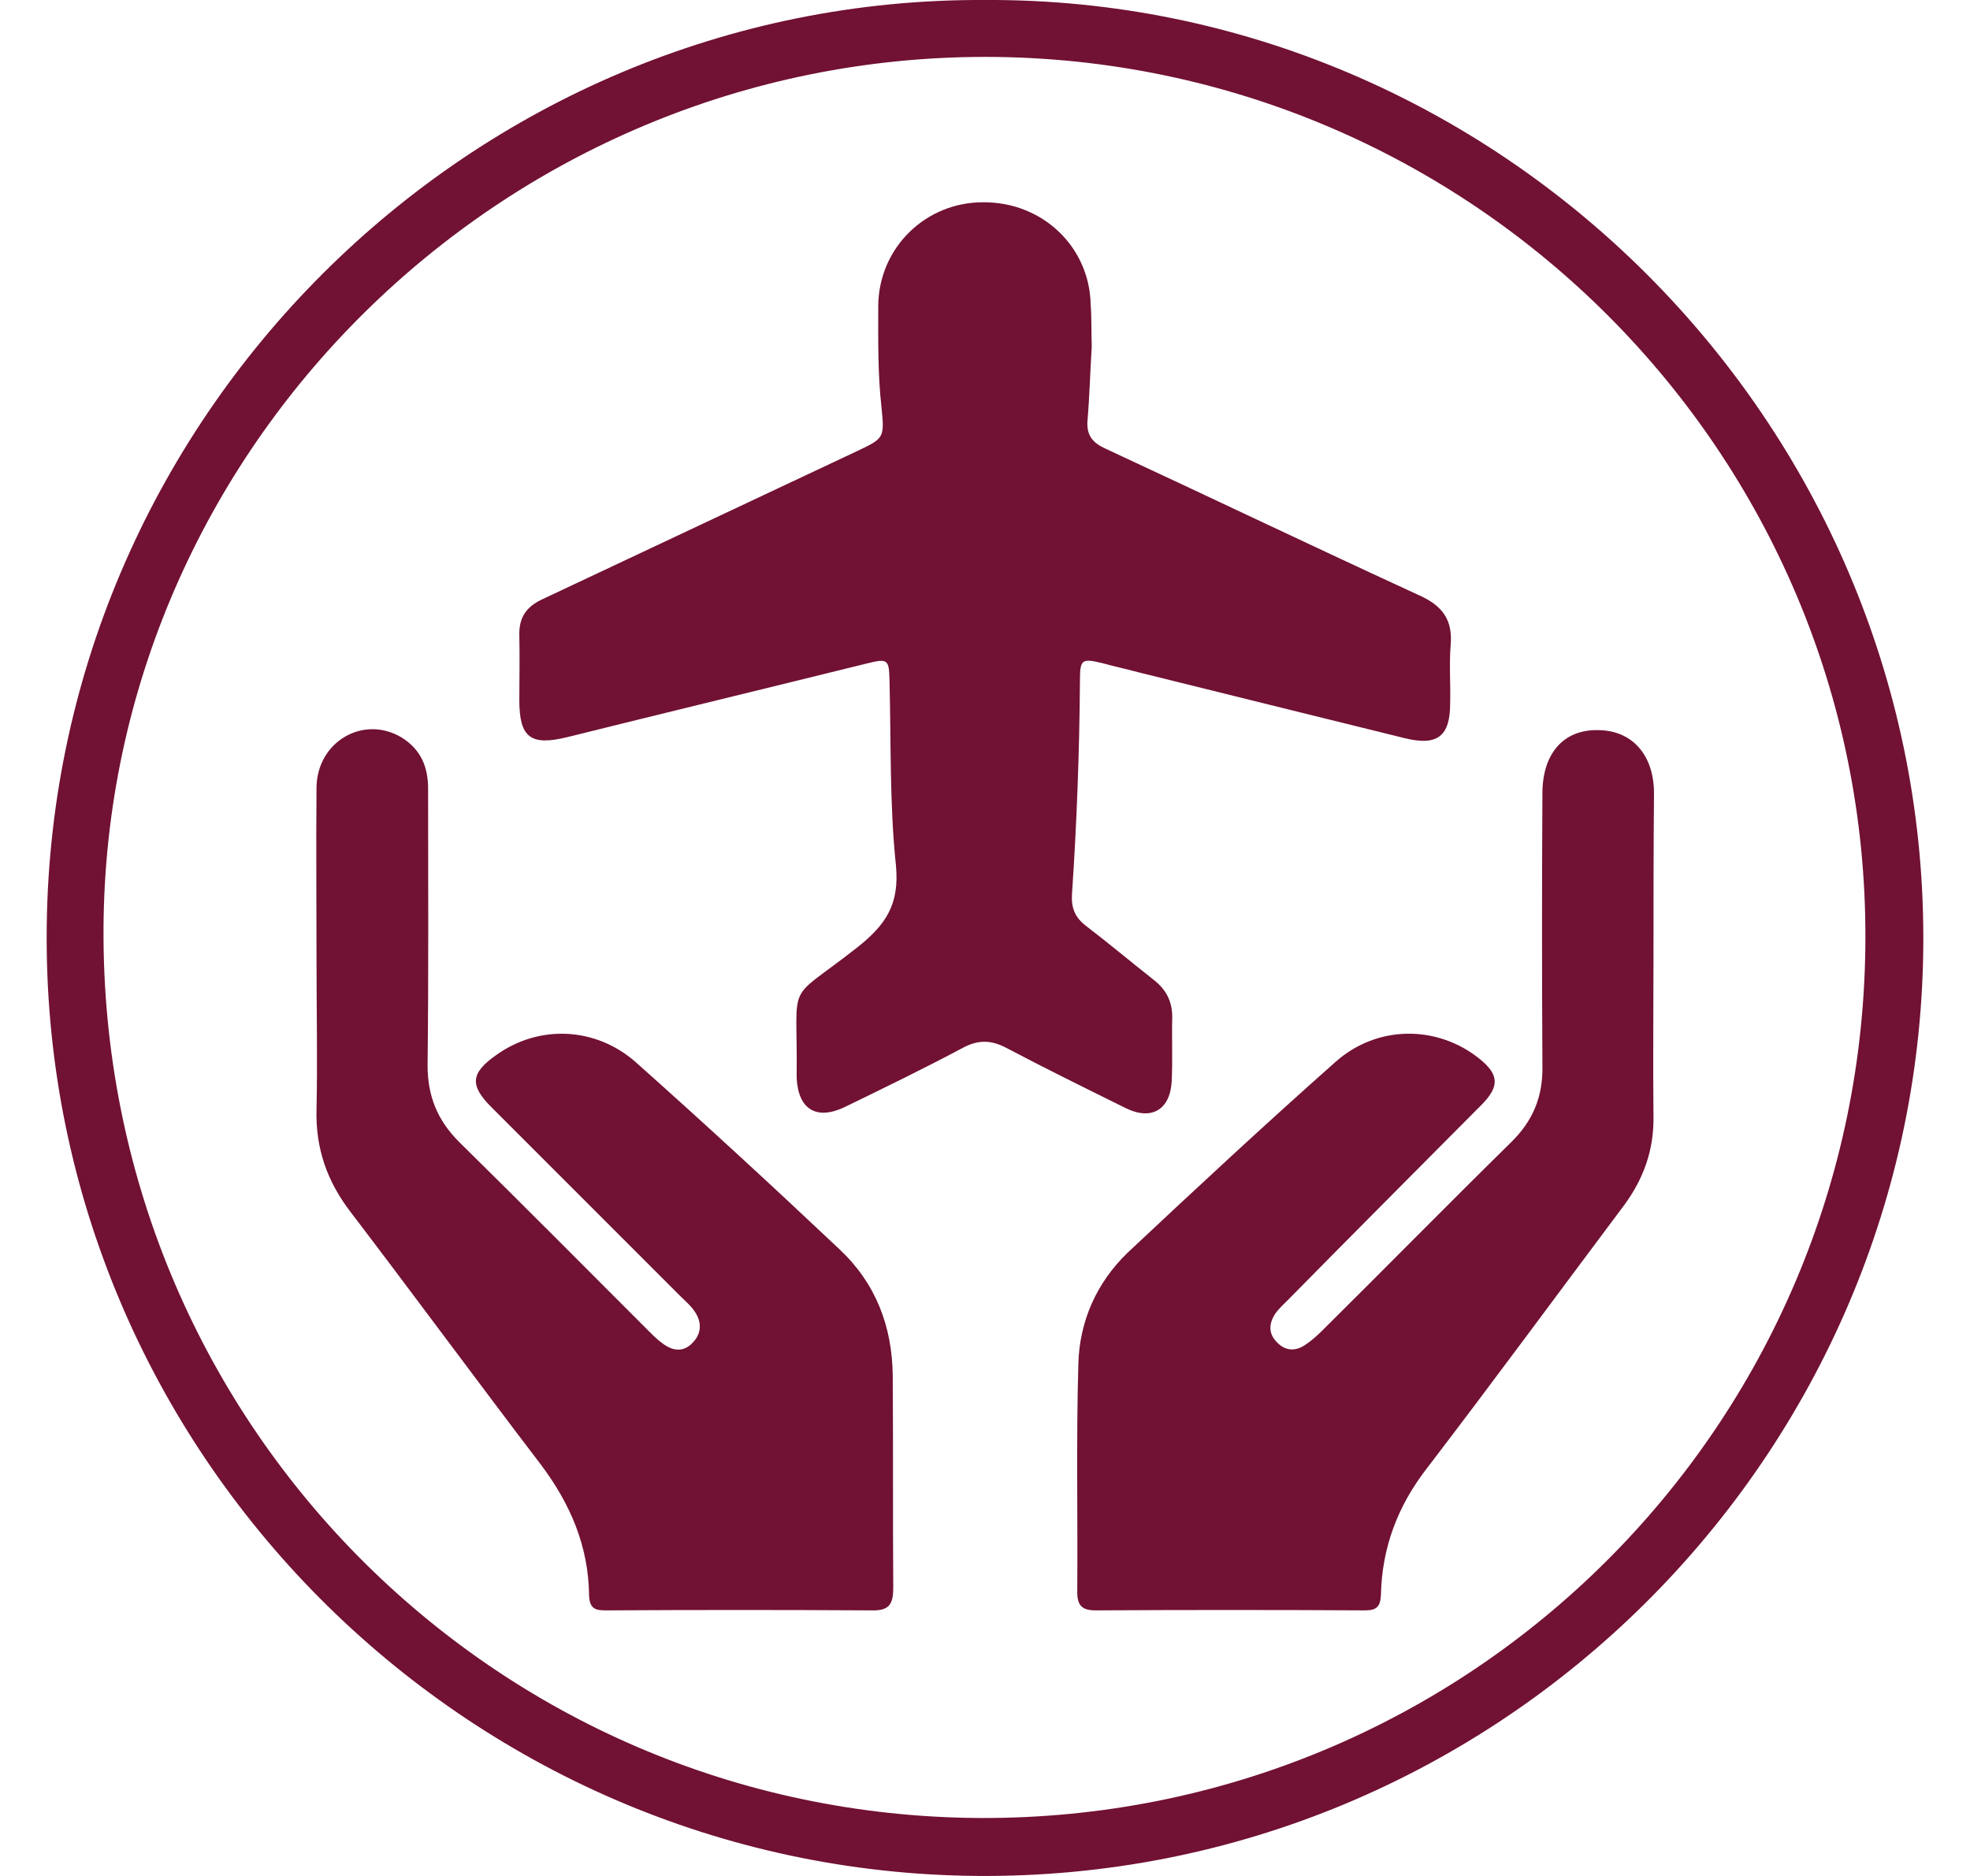<svg width="21" height="20" viewBox="0 0 41 40" fill="none" xmlns="http://www.w3.org/2000/svg">
<path d="M20.523 0C31.458 -0.045 40.494 8.979 40.505 19.983C40.517 31.009 31.469 40.102 20.305 39.999C9.417 39.896 0.495 30.974 0.495 20.006C0.483 8.956 9.531 -0.068 20.523 0ZM20.534 1.213C10.217 1.201 1.764 9.563 1.707 19.788C1.65 30.277 10.023 38.707 20.386 38.764C30.817 38.81 39.258 30.403 39.27 19.994C39.293 9.666 30.886 1.236 20.534 1.213Z" fill="#711134"/>
<path d="M22.776 7.389C22.742 7.916 22.73 8.442 22.685 8.968C22.662 9.277 22.788 9.437 23.062 9.563C25.304 10.604 27.523 11.667 29.765 12.697C30.245 12.914 30.474 13.211 30.428 13.749C30.394 14.161 30.428 14.584 30.417 14.996C30.417 15.705 30.142 15.911 29.445 15.739C27.546 15.27 25.647 14.801 23.76 14.332C23.508 14.264 23.245 14.207 22.994 14.138C22.559 14.035 22.524 14.058 22.524 14.527C22.513 16.048 22.456 17.569 22.353 19.09C22.341 19.365 22.422 19.559 22.639 19.731C23.131 20.108 23.611 20.509 24.103 20.898C24.366 21.104 24.492 21.355 24.492 21.687C24.48 22.145 24.503 22.602 24.48 23.059C24.446 23.666 24.046 23.895 23.508 23.631C22.65 23.208 21.793 22.785 20.946 22.339C20.637 22.179 20.374 22.167 20.054 22.328C19.219 22.774 18.372 23.185 17.526 23.597C16.92 23.895 16.52 23.666 16.485 22.991C16.485 22.968 16.485 22.934 16.485 22.911C16.508 20.818 16.222 21.424 17.778 20.2C18.384 19.72 18.681 19.285 18.601 18.45C18.464 17.146 18.498 15.819 18.464 14.504C18.453 14.058 18.43 14.035 17.972 14.149C15.845 14.675 13.717 15.19 11.601 15.716C10.812 15.911 10.572 15.728 10.572 14.927C10.572 14.47 10.583 14.012 10.572 13.555C10.56 13.166 10.72 12.937 11.064 12.777C13.283 11.736 15.502 10.684 17.721 9.643C18.35 9.345 18.361 9.357 18.293 8.682C18.212 7.961 18.224 7.241 18.224 6.52C18.235 5.285 19.23 4.313 20.454 4.313C21.724 4.301 22.73 5.262 22.753 6.497C22.776 6.806 22.765 7.103 22.776 7.389Z" fill="#711134"/>
<path d="M34.752 20.44C34.752 21.561 34.74 22.682 34.752 23.803C34.763 24.512 34.546 25.13 34.123 25.702C32.716 27.578 31.332 29.465 29.913 31.318C29.296 32.118 28.964 32.999 28.941 34.006C28.93 34.269 28.838 34.337 28.598 34.337C26.688 34.326 24.778 34.326 22.856 34.337C22.57 34.337 22.467 34.234 22.467 33.949C22.479 32.324 22.444 30.7 22.49 29.087C22.513 28.172 22.879 27.349 23.543 26.708C25.006 25.336 26.482 23.963 27.98 22.636C28.873 21.847 30.154 21.858 31.046 22.579C31.458 22.911 31.469 23.162 31.103 23.54C29.73 24.924 28.346 26.308 26.974 27.703C26.871 27.806 26.768 27.898 26.688 28.012C26.551 28.218 26.539 28.435 26.722 28.618C26.894 28.801 27.111 28.824 27.328 28.675C27.466 28.584 27.591 28.47 27.706 28.355C29.044 27.029 30.371 25.679 31.709 24.363C32.178 23.906 32.395 23.391 32.384 22.739C32.373 20.795 32.373 18.862 32.384 16.917C32.384 16.071 32.83 15.556 33.562 15.568C34.294 15.568 34.763 16.094 34.763 16.917C34.752 18.084 34.752 19.262 34.752 20.44Z" fill="#711134"/>
<path d="M6.248 20.452C6.248 19.228 6.237 18.015 6.248 16.791C6.26 15.808 7.255 15.236 8.067 15.728C8.467 15.979 8.627 16.345 8.627 16.814C8.627 18.782 8.639 20.749 8.616 22.716C8.616 23.368 8.822 23.883 9.291 24.352C10.64 25.679 11.979 27.029 13.328 28.378C13.431 28.481 13.523 28.573 13.637 28.653C13.854 28.813 14.083 28.836 14.278 28.618C14.461 28.424 14.461 28.184 14.312 27.966C14.232 27.841 14.106 27.738 14.003 27.635C12.665 26.296 11.315 24.947 9.977 23.608C9.508 23.14 9.531 22.877 10.091 22.488C10.995 21.847 12.196 21.893 13.054 22.648C14.518 23.952 15.97 25.29 17.4 26.64C18.167 27.36 18.521 28.275 18.533 29.328C18.544 30.837 18.533 32.347 18.544 33.857C18.544 34.212 18.453 34.349 18.075 34.337C16.199 34.326 14.335 34.326 12.459 34.337C12.23 34.337 12.07 34.337 12.059 34.017C12.047 32.965 11.658 32.061 11.029 31.226C9.668 29.442 8.341 27.635 6.98 25.85C6.477 25.198 6.225 24.489 6.248 23.654C6.271 22.59 6.248 21.527 6.248 20.452Z" fill="#711134"/>
</svg>
